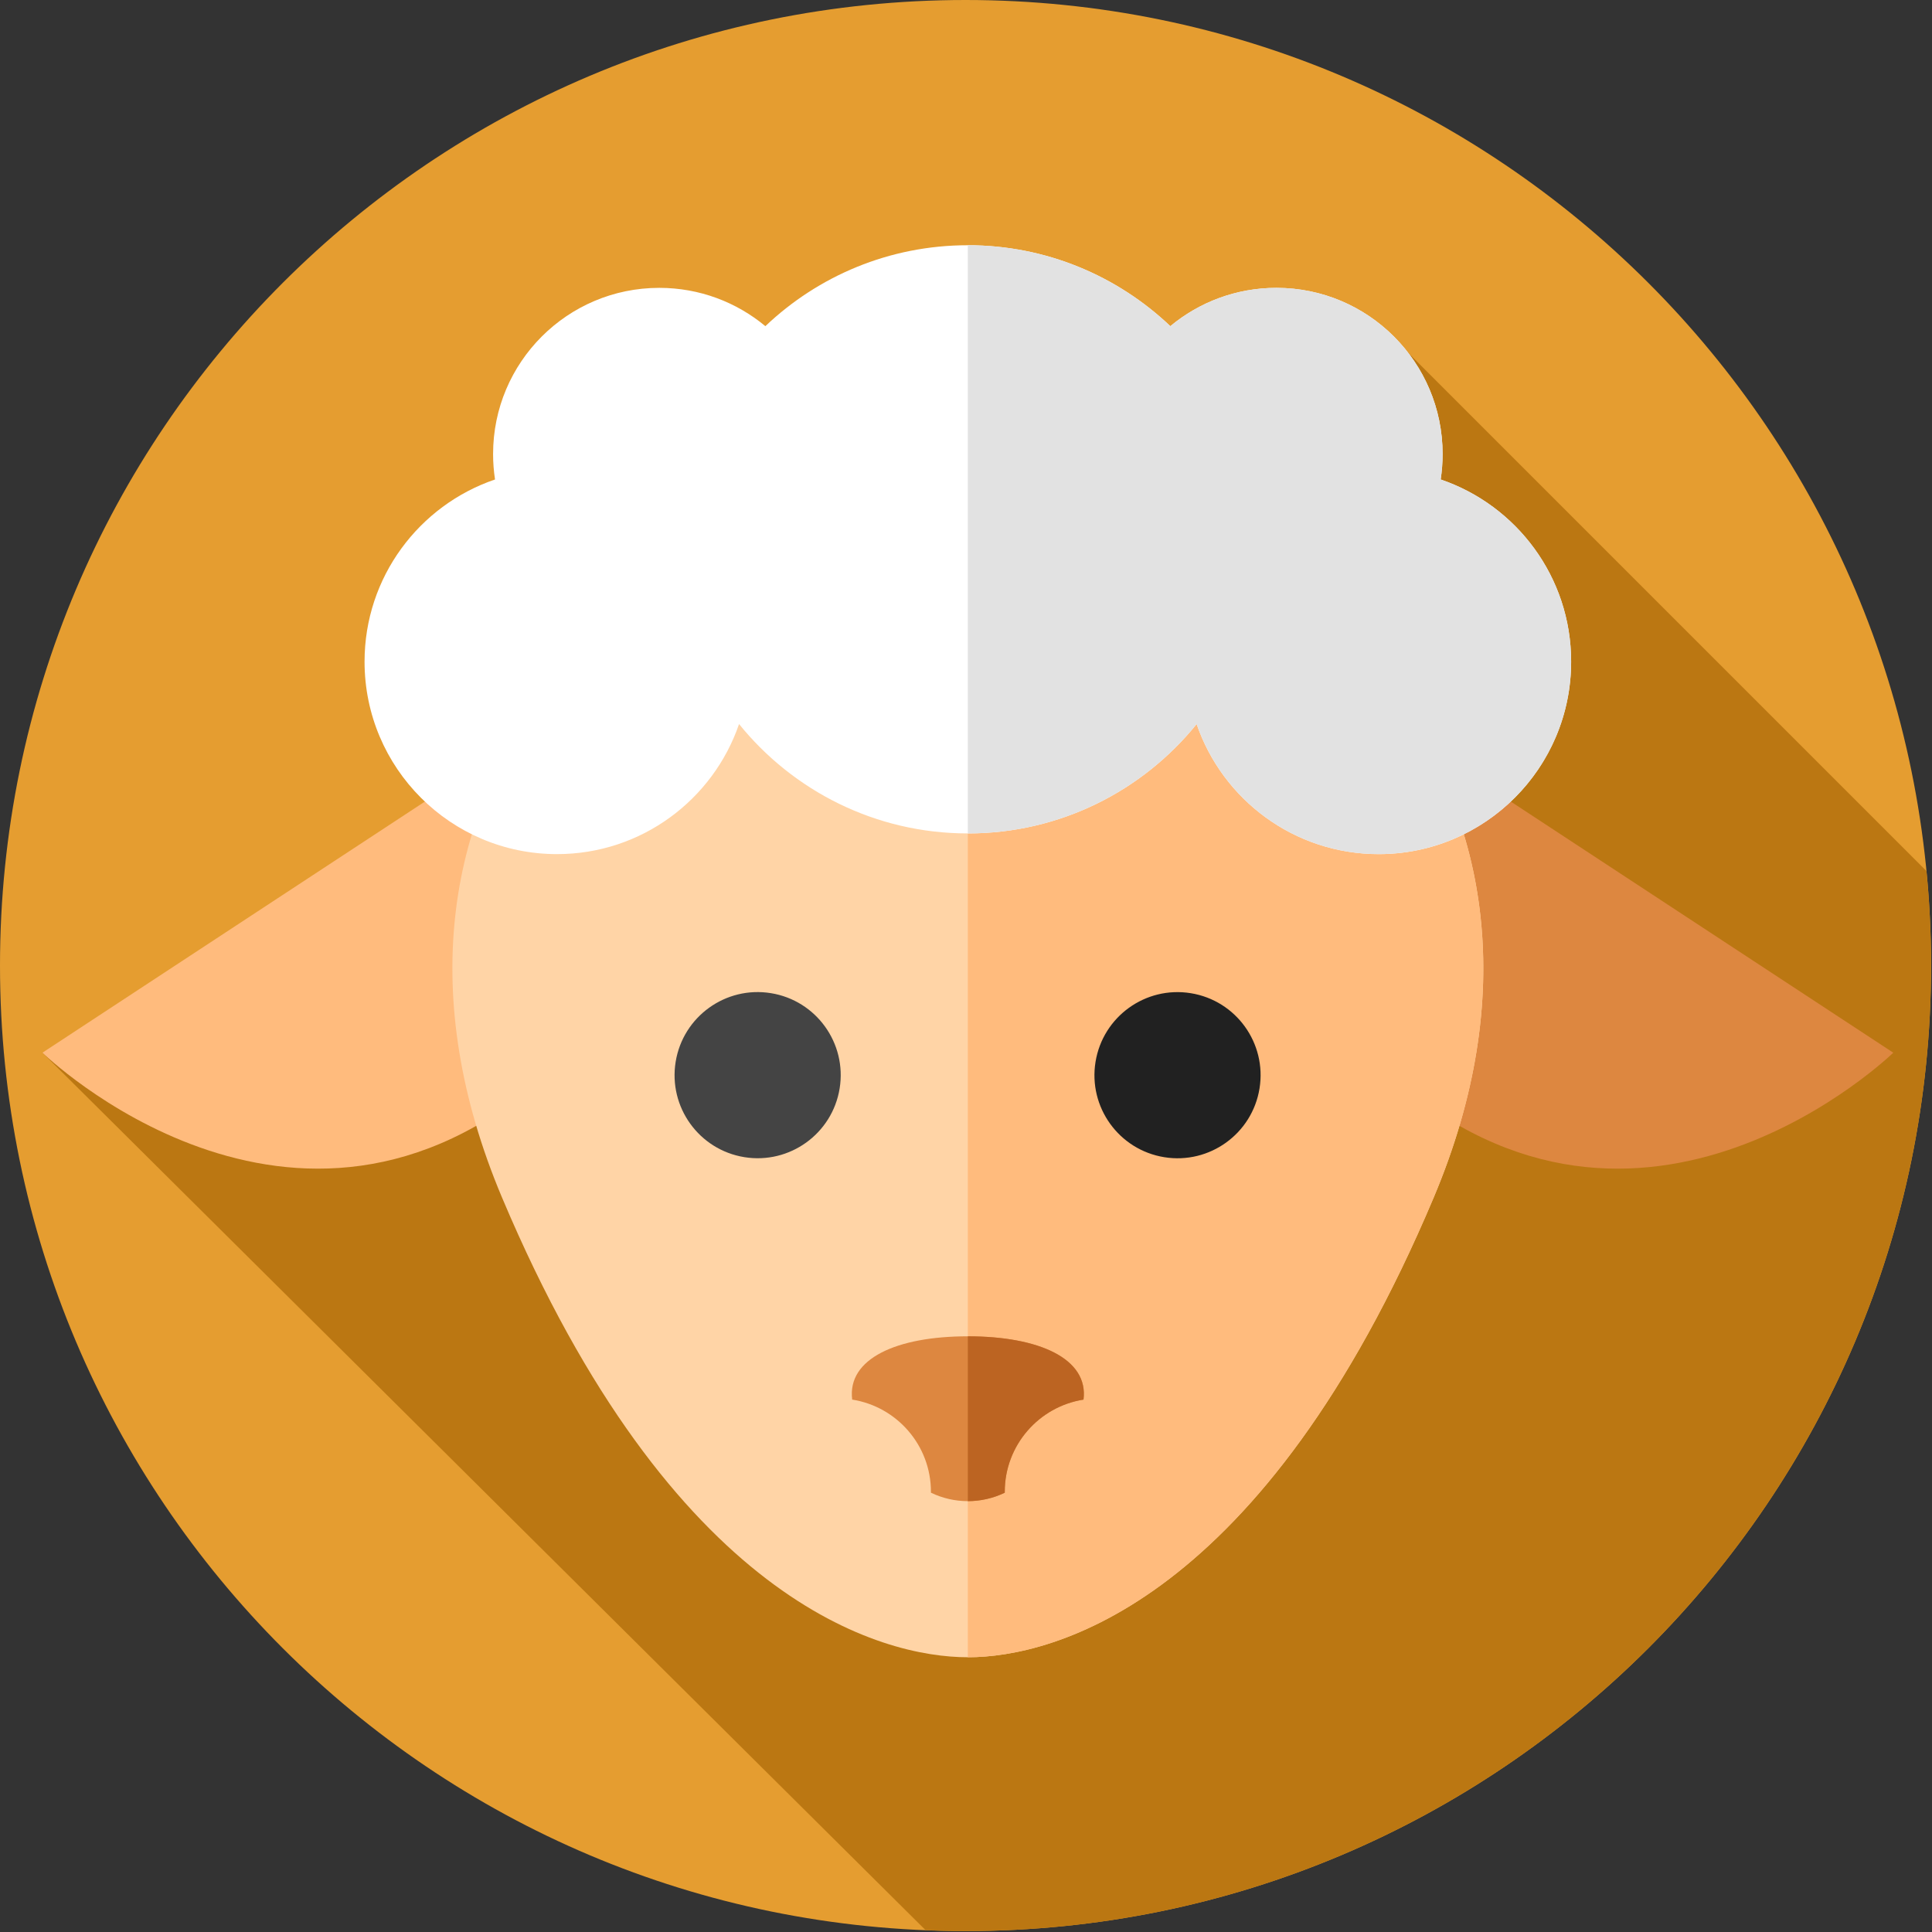 <svg width="683" height="683" viewBox="0 0 683 683" fill="none" xmlns="http://www.w3.org/2000/svg">
<rect x="0" y="0" width="683" height="683" fill="#333333" stroke="none"/>
<g clip-path="url(#clip0_3_2247)">
<path d="M341.335 682.67C529.849 682.67 682.67 529.849 682.67 341.335C682.67 152.821 529.849 0 341.335 0C152.821 0 0 152.821 0 341.335C0 529.849 152.821 682.67 341.335 682.67Z" fill="#E59D30"/>
<path d="M682.67 341.335C682.67 330.063 682.109 318.923 681.041 307.931L497.771 124.661L195.961 329.11L14.998 372.151L327.22 682.357C331.904 682.547 336.604 682.67 341.335 682.67C529.849 682.67 682.67 529.849 682.67 341.335Z" fill="#BB7712"/>
<path d="M183.917 261.244L14.998 372.151C14.998 372.151 104.043 458.76 193.089 380.197L183.917 261.244Z" fill="#FFBB7D"/>
<path d="M500.392 261.244L669.311 372.151C669.311 372.151 580.265 458.76 491.22 380.197L500.392 261.244Z" fill="#DD8740"/>
<path d="M342.154 174.401C222.037 174.401 117.205 280.544 177.484 423.379C237.763 566.215 311.574 585.87 342.154 585.87C372.735 585.87 446.545 566.213 506.824 423.379C567.103 280.545 462.27 174.401 342.154 174.401Z" fill="#FFD4A6"/>
<path d="M506.829 423.375C446.549 566.216 372.735 585.87 342.148 585.87V174.401C422.082 174.401 495.243 221.401 517.483 294.935C528.683 331.908 527.003 375.589 506.829 423.375Z" fill="#FFBB7D"/>
<path d="M509.304 169.506C509.755 166.573 509.989 163.567 509.989 160.509C509.989 128.064 483.688 101.763 451.244 101.763C436.981 101.763 423.909 106.85 413.733 115.302C395.089 97.588 369.901 86.696 342.153 86.696C314.405 86.696 289.216 97.587 270.572 115.302C260.396 106.848 247.324 101.763 233.061 101.763C200.617 101.763 174.316 128.064 174.316 160.509C174.316 163.569 174.551 166.573 175.001 169.506C148.181 178.627 128.877 204.008 128.877 233.913C128.877 271.487 159.337 301.947 196.911 301.947C226.763 301.947 252.107 282.711 261.27 255.964C280.33 279.541 309.471 294.632 342.151 294.632C374.831 294.632 403.973 279.541 423.033 255.964C432.196 282.711 457.54 301.947 487.392 301.947C524.967 301.947 555.426 271.487 555.426 233.913C555.428 204.008 536.124 178.627 509.304 169.506Z" fill="white"/>
<path d="M555.43 233.908C555.43 260.681 539.963 283.841 517.483 294.935C508.416 299.428 498.189 301.948 487.389 301.948C457.536 301.948 432.202 282.708 423.042 255.961C403.975 279.548 374.829 294.628 342.148 294.628V86.694C369.909 86.694 395.095 97.587 413.735 115.307C423.909 106.854 436.989 101.761 451.242 101.761C483.696 101.761 509.989 128.067 509.989 160.508C509.989 163.574 509.749 166.574 509.309 169.508C536.123 178.628 555.43 204.001 555.43 233.908Z" fill="#E2E2E2"/>
<path d="M296.83 384.788C299.425 368.779 288.551 353.696 272.541 351.101C256.532 348.506 241.45 359.38 238.854 375.39C236.259 391.399 247.134 406.481 263.143 409.077C279.152 411.672 294.235 400.797 296.83 384.788Z" fill="#444444"/>
<path d="M445.264 384.801C447.86 368.791 436.985 353.709 420.976 351.114C404.966 348.519 389.884 359.393 387.289 375.402C384.694 391.412 395.568 406.494 411.578 409.089C427.587 411.685 442.669 400.81 445.264 384.801Z" fill="#212121"/>
<path d="M383.048 494.784C384.857 480.329 367.374 472.41 342.154 472.41C316.935 472.41 299.452 480.329 301.262 494.784C317.038 497.262 329.106 510.912 329.106 527.384C329.106 527.486 329.099 527.586 329.098 527.688C337.339 531.686 346.971 531.686 355.213 527.688C355.211 527.586 355.205 527.485 355.205 527.384C355.203 510.913 367.271 497.262 383.048 494.784Z" fill="#DD8740"/>
<path d="M383.042 494.789C367.269 497.269 355.202 510.909 355.202 527.389C355.202 527.482 355.215 527.589 355.215 527.696C351.095 529.696 346.615 530.682 342.148 530.682V472.416C367.375 472.416 384.855 480.336 383.042 494.789Z" fill="#BC6422"/>
</g>
<defs>
<clipPath id="clip0_3_2247">
<rect width="682.67" height="682.67" fill="white"/>
</clipPath>
</defs>
</svg>

